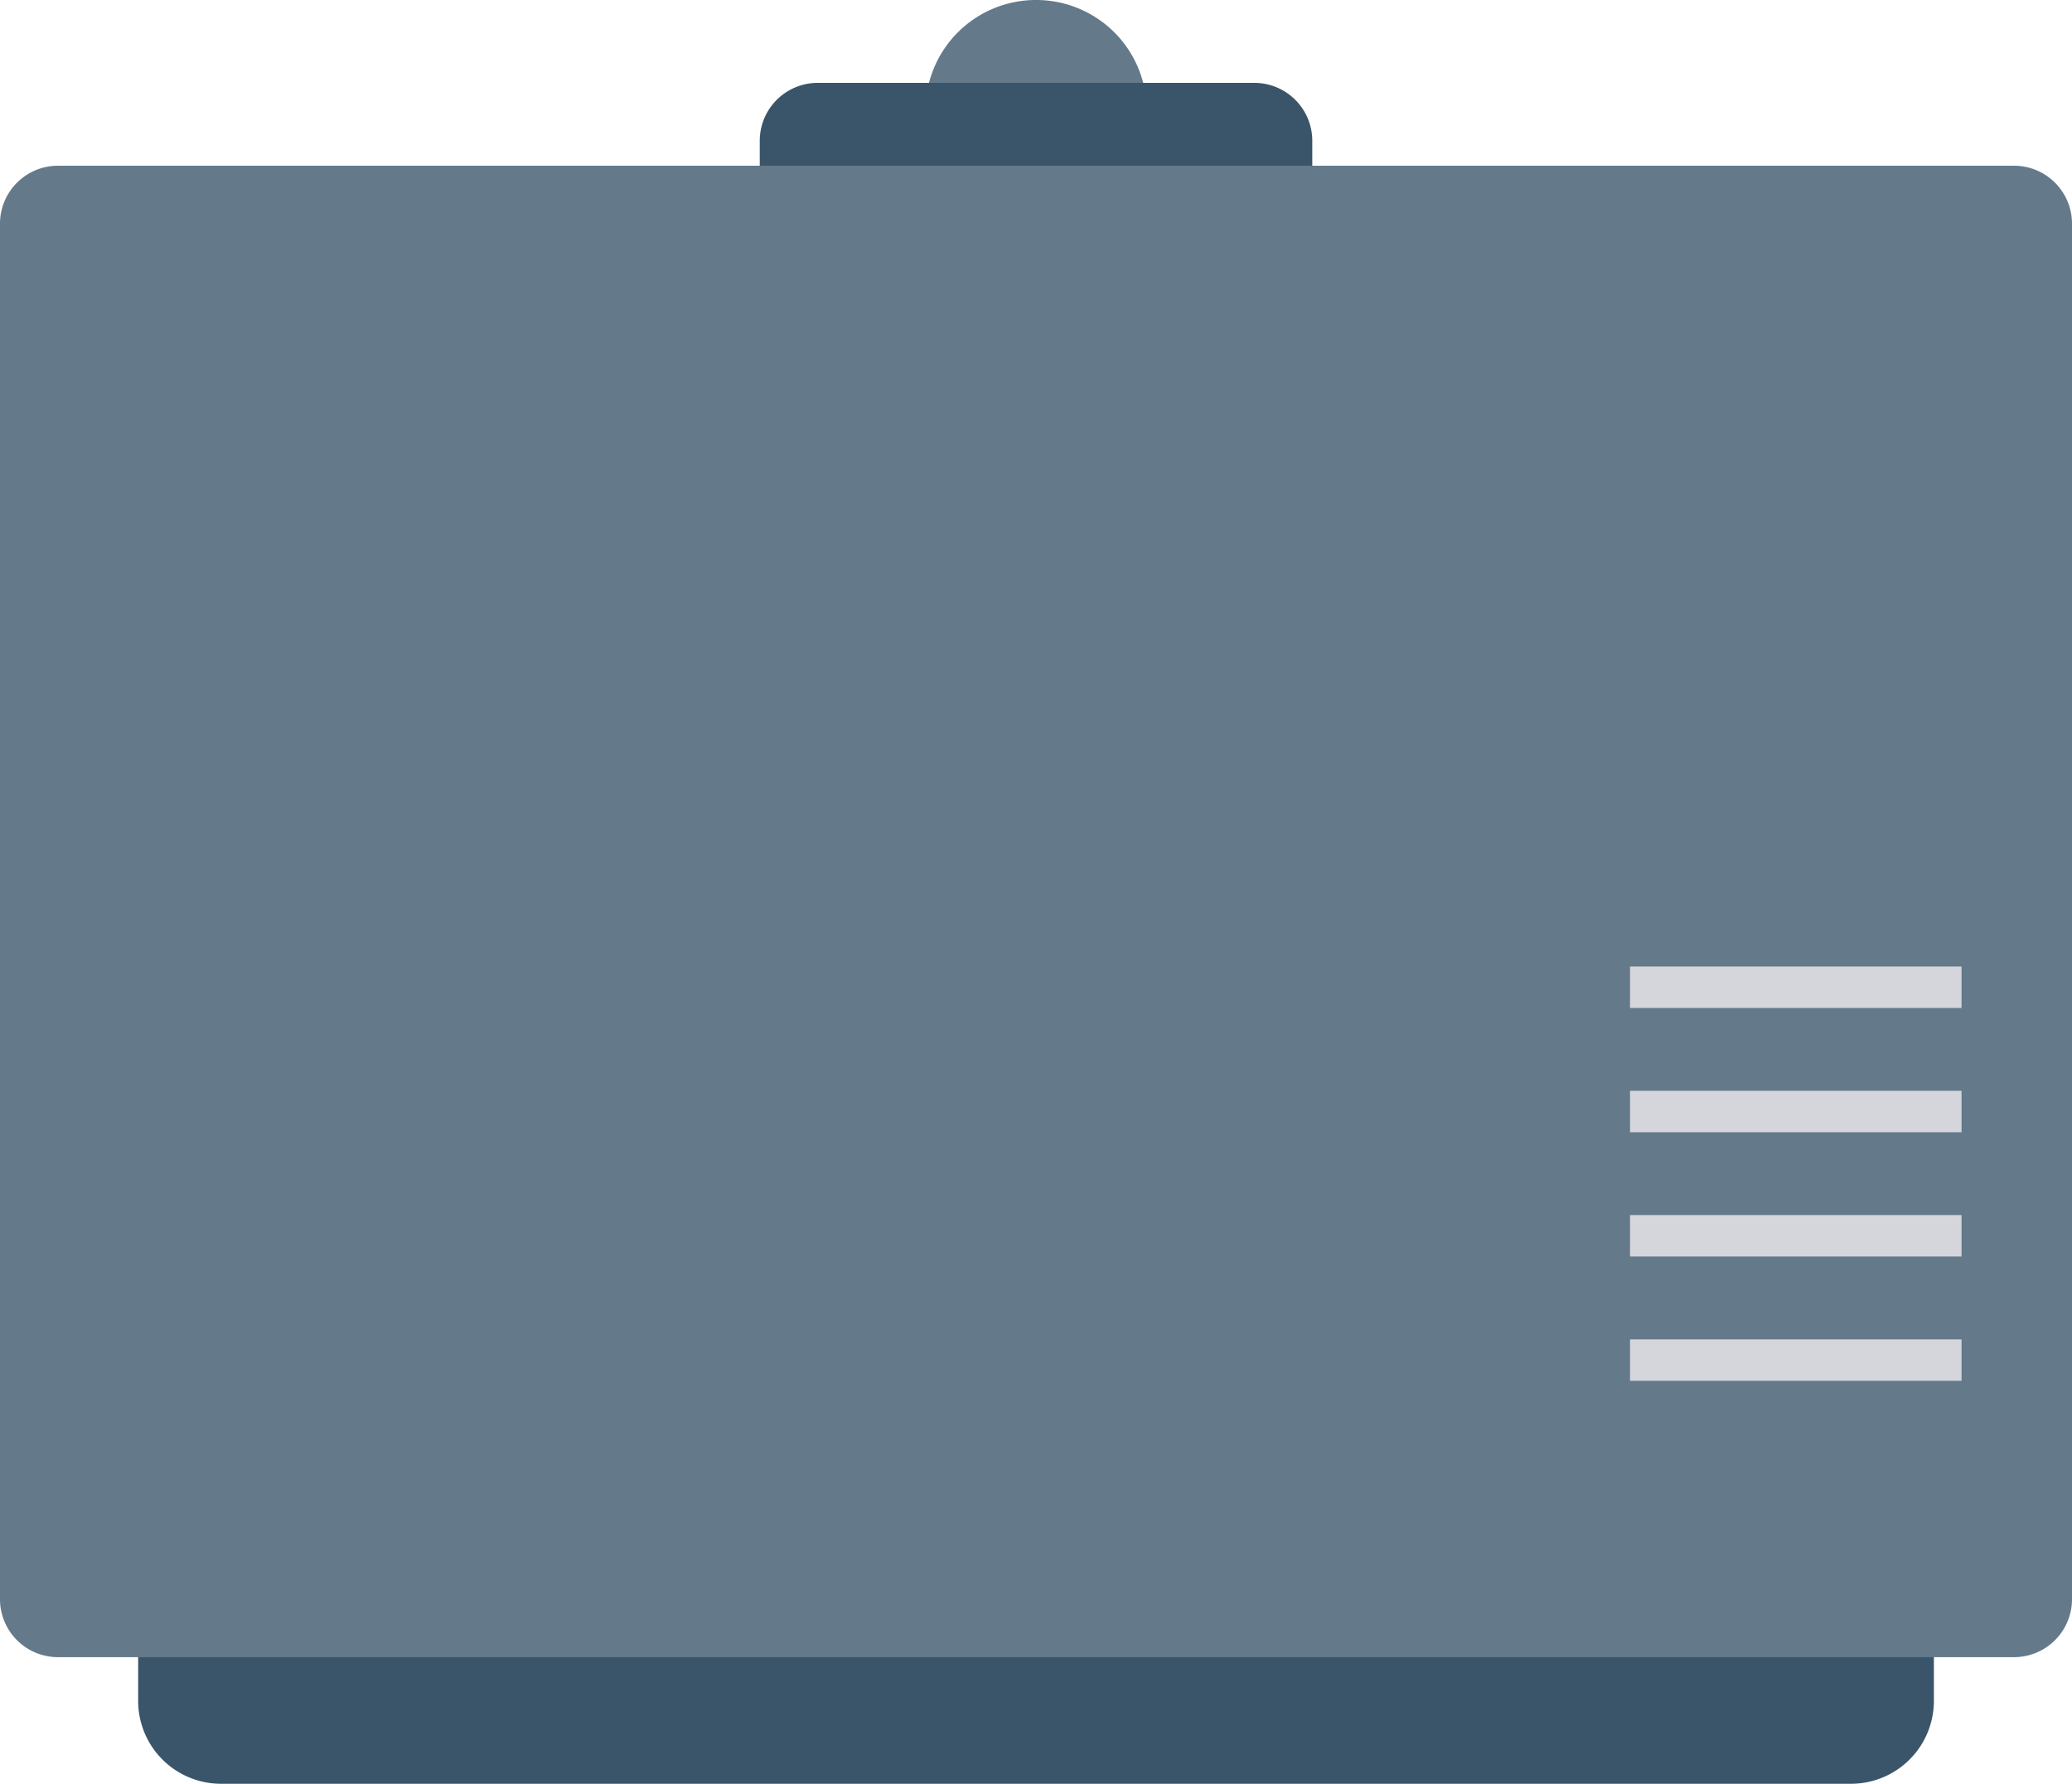 <svg id="tv" xmlns="http://www.w3.org/2000/svg" viewBox="0 0 446.47 384.45">
	<title>tv</title>
	<path d="M234.15,83.84a23.81,23.81,0,0,0-23.82,23.81H258A23.81,23.81,0,0,0,234.15,83.84Z"
		transform="translate(-10.91 -83.84)" fill="#64798a" />
	<path d="M40.68,414.51v35.92a17.85,17.85,0,0,0,17.85,17.86H409.76a17.86,17.86,0,0,0,17.86-17.86V414.51Z"
		transform="translate(-10.91 -83.84)" fill="#3a556a" />
	<path
		d="M444.89,441H23.4a12.49,12.49,0,0,1-12.49-12.49V132.05A12.49,12.49,0,0,1,23.4,119.56H444.89a12.49,12.49,0,0,1,12.49,12.49V428.53A12.49,12.49,0,0,1,444.89,441Z"
		transform="translate(-10.91 -83.84)" fill="#64798a" />
	<rect x="351.23" y="208.31" width="71.44" height="8.93" fill="#d5d6db" />
	<rect x="351.23" y="235.1" width="71.44" height="8.93" fill="#d5d6db" />
	<rect x="351.23" y="261.88" width="71.44" height="8.93" fill="#d5d6db" />
	<rect x="351.23" y="288.67" width="71.44" height="8.93" fill="#d5d6db" />
	<path d="M293.68,119.56H174.62v-5.37a12.49,12.49,0,0,1,12.49-12.49h94.08a12.49,12.49,0,0,1,12.49,12.49v5.37Z"
		transform="translate(-10.91 -83.84)" fill="#3a556a" />
</svg>